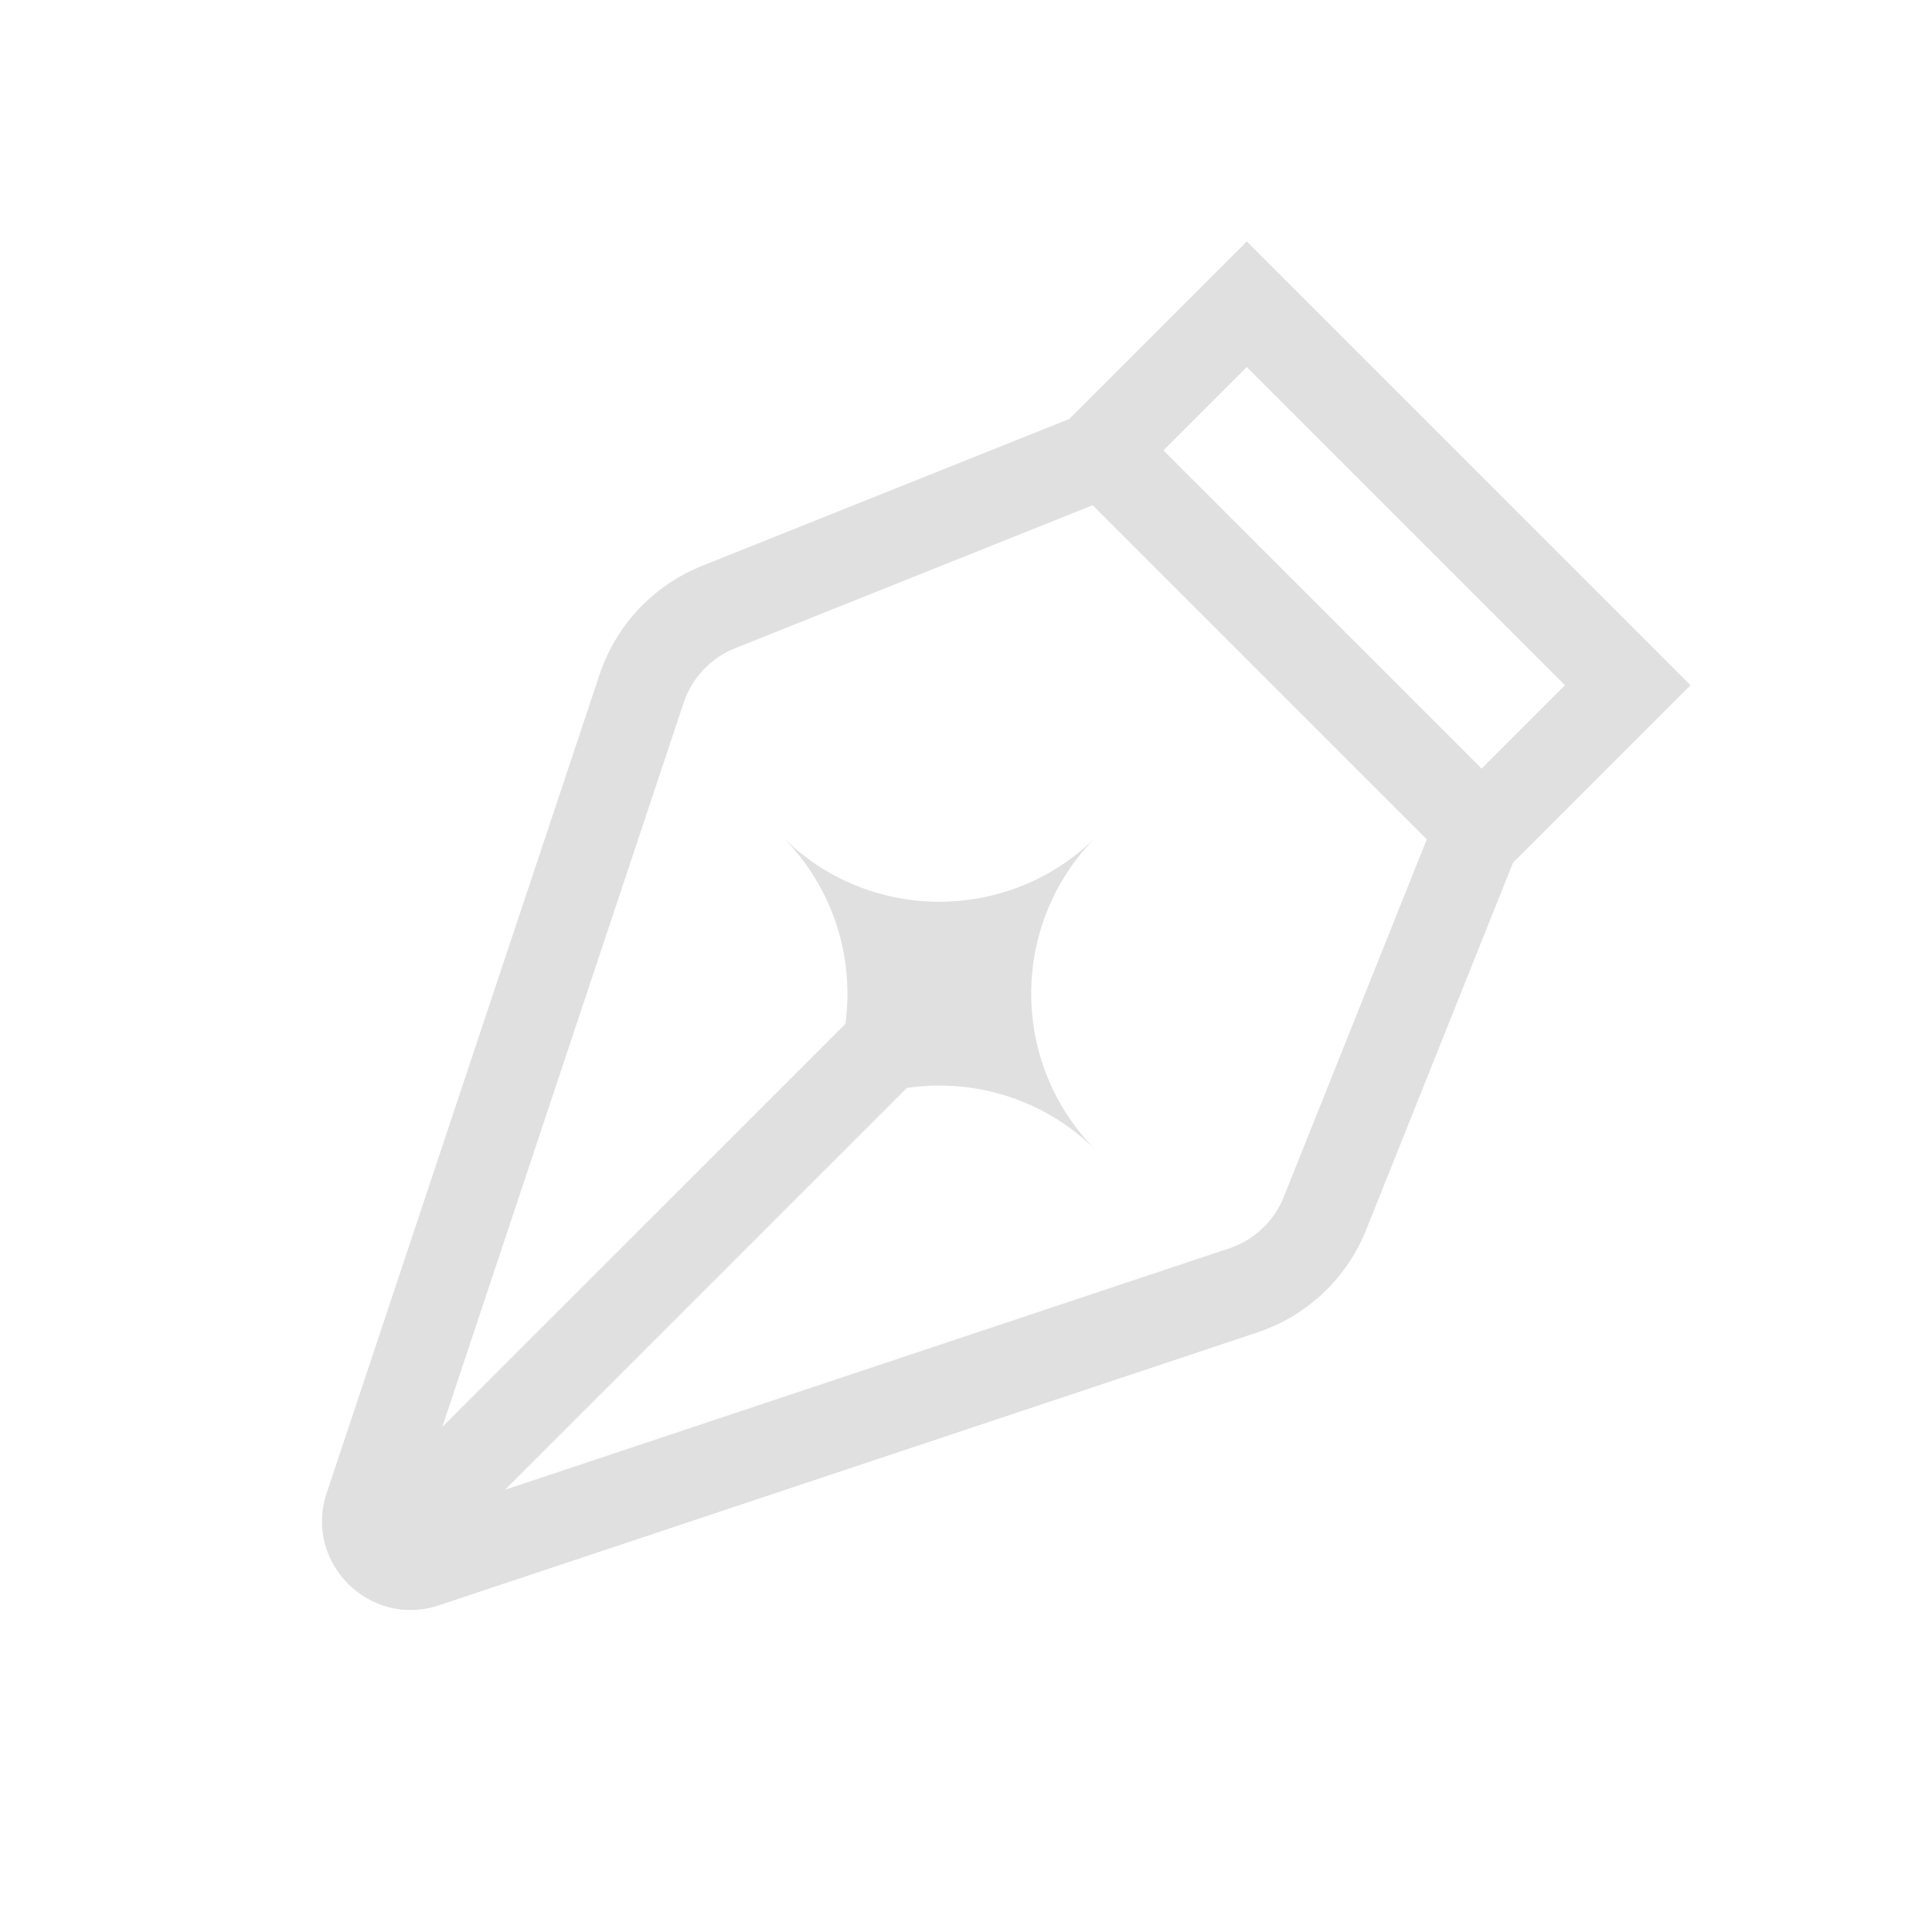 <svg width="24" height="24" viewBox="0 0 24 24" fill="none" xmlns="http://www.w3.org/2000/svg">
<path fill-rule="evenodd" clip-rule="evenodd" d="M13.283 5.205L15.488 3L21 8.512L18.795 10.717L16.97 15.28C16.729 15.882 16.235 16.347 15.62 16.552L5.453 19.942C4.591 20.229 3.771 19.409 4.058 18.547L7.448 8.38C7.653 7.765 8.118 7.271 8.72 7.03L13.283 5.205ZM18.405 9.548L19.441 8.512L15.488 4.559L14.452 5.595L18.405 9.548ZM13.574 6.276L17.724 10.426L15.947 14.87C15.826 15.171 15.579 15.404 15.272 15.507L6.274 18.506L11.265 13.515C12.098 13.392 12.976 13.651 13.617 14.292C12.541 13.216 12.541 11.471 13.617 10.395C12.541 11.471 10.796 11.471 9.72 10.395C10.354 11.029 10.614 11.895 10.502 12.719L5.494 17.726L8.493 8.728C8.596 8.421 8.829 8.174 9.13 8.053L13.574 6.276Z" fill="#E0E0E0"/>
</svg>
